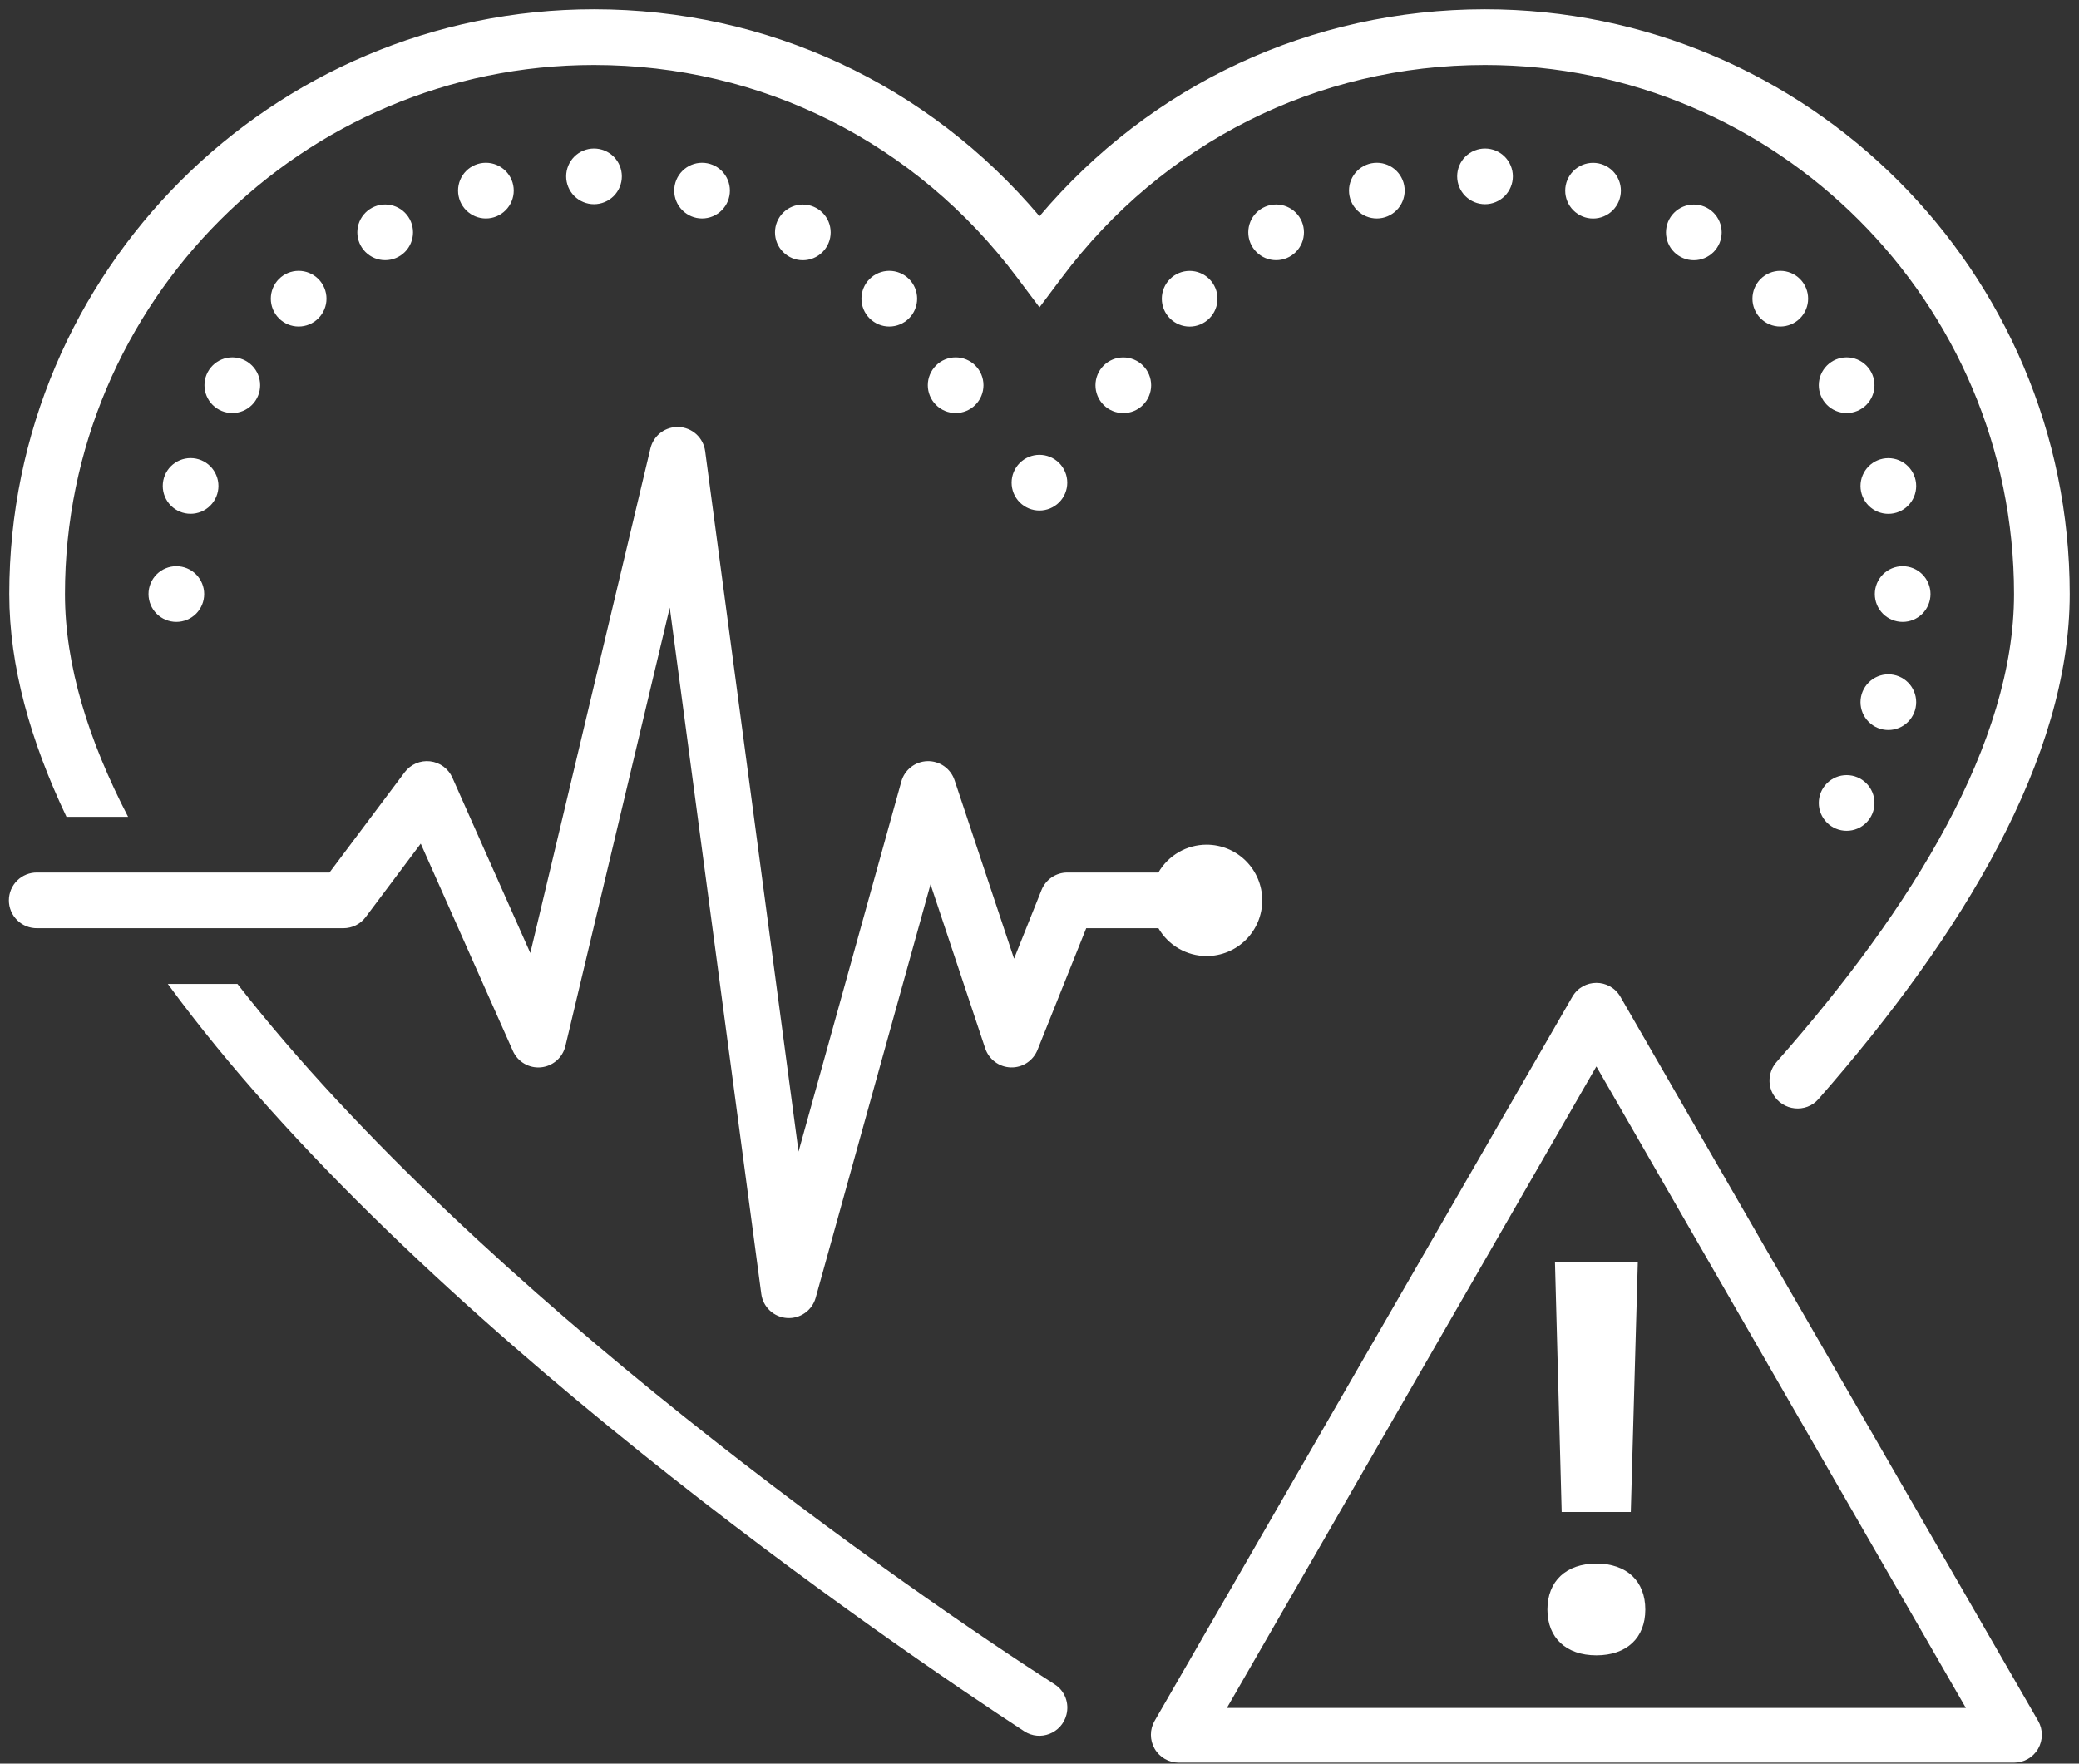 <svg width="112" height="95" viewBox="0 0 112 95" fill="none" xmlns="http://www.w3.org/2000/svg">
<rect x="0" y="0" width="112" height="95" fill="#333333" stroke="none"/>
<path d="M32 0.5C14.63 0.5 0.5 14.63 0.5 32C0.5 35.897 1.652 39.938 3.582 44H6.901C4.776 39.901 3.5 35.847 3.5 32C3.5 16.285 16.285 3.5 32 3.5C41.038 3.5 49.346 7.676 54.799 14.955L56 16.555L57.201 14.955C62.654 7.676 70.963 3.5 80 3.5C95.716 3.5 108.5 16.285 108.5 32C108.5 39.984 103.081 48.84 95.709 57.204C95.281 57.69 95.203 58.392 95.527 58.953C96.042 59.844 97.287 59.979 97.965 59.205C105.742 50.334 111.5 40.802 111.5 32C111.5 14.63 97.37 0.5 80 0.5C70.65 0.5 62.008 4.539 56 11.648C49.992 4.539 41.349 0.5 32 0.5ZM32 8C31.602 8 31.221 8.158 30.939 8.439C30.658 8.721 30.5 9.102 30.5 9.5C30.5 9.898 30.658 10.279 30.939 10.561C31.221 10.842 31.602 11 32 11C32.398 11 32.779 10.842 33.061 10.561C33.342 10.279 33.5 9.898 33.5 9.5C33.5 9.102 33.342 8.721 33.061 8.439C32.779 8.158 32.398 8 32 8ZM80 8C79.602 8 79.221 8.158 78.939 8.439C78.658 8.721 78.5 9.102 78.5 9.5C78.5 9.898 78.658 10.279 78.939 10.561C79.221 10.842 79.602 11 80 11C80.398 11 80.779 10.842 81.061 10.561C81.342 10.279 81.5 9.898 81.5 9.5C81.5 9.102 81.342 8.721 81.061 8.439C80.779 8.158 80.398 8 80 8ZM26.176 8.768C25.778 8.768 25.396 8.926 25.115 9.207C24.834 9.488 24.676 9.87 24.676 10.268C24.676 10.665 24.834 11.047 25.115 11.328C25.396 11.61 25.778 11.768 26.176 11.768C26.574 11.768 26.955 11.61 27.236 11.328C27.518 11.047 27.676 10.665 27.676 10.268C27.676 9.87 27.518 9.488 27.236 9.207C26.955 8.926 26.574 8.768 26.176 8.768ZM37.821 8.768C37.423 8.768 37.042 8.926 36.761 9.207C36.479 9.488 36.321 9.87 36.321 10.268C36.321 10.665 36.479 11.047 36.761 11.328C37.042 11.61 37.423 11.768 37.821 11.768C38.219 11.768 38.601 11.61 38.882 11.328C39.163 11.047 39.321 10.665 39.321 10.268C39.321 9.87 39.163 9.488 38.882 9.207C38.601 8.926 38.219 8.768 37.821 8.768ZM74.173 8.768C73.775 8.768 73.394 8.926 73.112 9.207C72.831 9.488 72.673 9.87 72.673 10.268C72.673 10.665 72.831 11.047 73.112 11.328C73.394 11.61 73.775 11.768 74.173 11.768C74.571 11.768 74.952 11.61 75.234 11.328C75.515 11.047 75.673 10.665 75.673 10.268C75.673 9.87 75.515 9.488 75.234 9.207C74.952 8.926 74.571 8.768 74.173 8.768ZM85.821 8.771C85.424 8.771 85.042 8.929 84.761 9.21C84.479 9.491 84.321 9.873 84.321 10.271C84.321 10.668 84.479 11.05 84.761 11.331C85.042 11.613 85.424 11.771 85.821 11.771C86.219 11.771 86.601 11.613 86.882 11.331C87.163 11.05 87.321 10.668 87.321 10.271C87.321 9.873 87.163 9.491 86.882 9.21C86.601 8.929 86.219 8.771 85.821 8.771ZM20.75 11.015C20.352 11.015 19.971 11.173 19.689 11.454C19.408 11.735 19.25 12.117 19.25 12.515C19.25 12.912 19.408 13.294 19.689 13.575C19.971 13.857 20.352 14.015 20.75 14.015C21.148 14.015 21.529 13.857 21.811 13.575C22.092 13.294 22.25 12.912 22.25 12.515C22.25 12.117 22.092 11.735 21.811 11.454C21.529 11.173 21.148 11.015 20.75 11.015ZM68.747 11.015C68.349 11.015 67.968 11.173 67.686 11.454C67.405 11.735 67.247 12.117 67.247 12.515C67.247 12.912 67.405 13.294 67.686 13.575C67.968 13.857 68.349 14.015 68.747 14.015C69.145 14.015 69.526 13.857 69.808 13.575C70.089 13.294 70.247 12.912 70.247 12.515C70.247 12.117 70.089 11.735 69.808 11.454C69.526 11.173 69.145 11.015 68.747 11.015ZM43.25 11.018C42.852 11.018 42.471 11.176 42.189 11.457C41.908 11.738 41.75 12.12 41.75 12.518C41.75 12.915 41.908 13.297 42.189 13.578C42.471 13.86 42.852 14.018 43.25 14.018C43.648 14.018 44.029 13.86 44.311 13.578C44.592 13.297 44.75 12.915 44.75 12.518C44.75 12.12 44.592 11.738 44.311 11.457C44.029 11.176 43.648 11.018 43.25 11.018ZM91.25 11.018C90.852 11.018 90.471 11.176 90.189 11.457C89.908 11.738 89.75 12.12 89.75 12.518C89.75 12.915 89.908 13.297 90.189 13.578C90.471 13.86 90.852 14.018 91.25 14.018C91.648 14.018 92.029 13.86 92.311 13.578C92.592 13.297 92.75 12.915 92.75 12.518C92.75 12.12 92.592 11.738 92.311 11.457C92.029 11.176 91.648 11.018 91.25 11.018ZM16.089 14.589C15.691 14.589 15.309 14.747 15.028 15.028C14.747 15.309 14.589 15.691 14.589 16.089C14.589 16.487 14.747 16.868 15.028 17.149C15.309 17.431 15.691 17.589 16.089 17.589C16.487 17.589 16.868 17.431 17.149 17.149C17.431 16.868 17.589 16.487 17.589 16.089C17.589 15.691 17.431 15.309 17.149 15.028C16.868 14.747 16.487 14.589 16.089 14.589ZM47.908 14.589C47.51 14.589 47.129 14.747 46.847 15.028C46.566 15.309 46.408 15.691 46.408 16.089C46.408 16.487 46.566 16.868 46.847 17.149C47.129 17.431 47.51 17.589 47.908 17.589C48.306 17.589 48.688 17.431 48.969 17.149C49.25 16.868 49.408 16.487 49.408 16.089C49.408 15.691 49.25 15.309 48.969 15.028C48.688 14.747 48.306 14.589 47.908 14.589ZM95.908 14.589C95.51 14.589 95.129 14.747 94.847 15.028C94.566 15.309 94.408 15.691 94.408 16.089C94.408 16.487 94.566 16.868 94.847 17.149C95.129 17.431 95.51 17.589 95.908 17.589C96.306 17.589 96.688 17.431 96.969 17.149C97.25 16.868 97.408 16.487 97.408 16.089C97.408 15.691 97.25 15.309 96.969 15.028C96.688 14.747 96.306 14.589 95.908 14.589ZM64.089 14.592C63.691 14.592 63.309 14.75 63.028 15.031C62.747 15.312 62.589 15.694 62.589 16.092C62.589 16.49 62.747 16.871 63.028 17.152C63.309 17.434 63.691 17.592 64.089 17.592C64.487 17.592 64.868 17.434 65.15 17.152C65.431 16.871 65.589 16.49 65.589 16.092C65.589 15.694 65.431 15.312 65.15 15.031C64.868 14.75 64.487 14.592 64.089 14.592ZM12.515 19.25C12.117 19.25 11.735 19.408 11.454 19.689C11.173 19.971 11.015 20.352 11.015 20.75C11.015 21.148 11.173 21.529 11.454 21.811C11.735 22.092 12.117 22.25 12.515 22.25C12.912 22.25 13.294 22.092 13.575 21.811C13.857 21.529 14.015 21.148 14.015 20.75C14.015 20.352 13.857 19.971 13.575 19.689C13.294 19.408 12.912 19.25 12.515 19.25ZM51.482 19.25C51.085 19.25 50.703 19.408 50.422 19.689C50.141 19.971 49.982 20.352 49.982 20.75C49.982 21.148 50.141 21.529 50.422 21.811C50.703 22.092 51.085 22.25 51.482 22.25C51.88 22.25 52.262 22.092 52.543 21.811C52.824 21.529 52.982 21.148 52.982 20.75C52.982 20.352 52.824 19.971 52.543 19.689C52.262 19.408 51.88 19.25 51.482 19.25ZM99.482 19.25C99.085 19.25 98.703 19.408 98.422 19.689C98.141 19.971 97.982 20.352 97.982 20.75C97.982 21.148 98.141 21.529 98.422 21.811C98.703 22.092 99.085 22.25 99.482 22.25C99.88 22.25 100.262 22.092 100.543 21.811C100.824 21.529 100.982 21.148 100.982 20.75C100.982 20.352 100.824 19.971 100.543 19.689C100.262 19.408 99.88 19.25 99.482 19.25ZM60.515 19.253C60.117 19.253 59.735 19.411 59.454 19.692C59.173 19.974 59.015 20.355 59.015 20.753C59.015 21.151 59.173 21.532 59.454 21.814C59.735 22.095 60.117 22.253 60.515 22.253C60.913 22.253 61.294 22.095 61.575 21.814C61.857 21.532 62.015 21.151 62.015 20.753C62.015 20.355 61.857 19.974 61.575 19.692C61.294 19.411 60.913 19.253 60.515 19.253ZM36.559 23C36.508 22.998 36.457 22.999 36.406 23.003C36.086 23.023 35.78 23.145 35.534 23.352C35.289 23.559 35.116 23.839 35.041 24.151L28.569 51.336L24.371 41.891C24.265 41.651 24.098 41.444 23.887 41.289C23.676 41.135 23.428 41.038 23.168 41.009C22.908 40.979 22.645 41.019 22.405 41.122C22.165 41.226 21.956 41.391 21.799 41.601L17.75 47H2C1.801 46.997 1.604 47.034 1.419 47.108C1.235 47.182 1.067 47.292 0.926 47.432C0.784 47.571 0.672 47.738 0.595 47.921C0.518 48.104 0.479 48.301 0.479 48.5C0.479 48.699 0.518 48.896 0.595 49.079C0.672 49.262 0.784 49.429 0.926 49.568C1.067 49.708 1.235 49.818 1.419 49.892C1.604 49.966 1.801 50.003 2 50H18.5C18.733 50 18.963 49.946 19.172 49.842C19.38 49.737 19.561 49.586 19.701 49.399L22.666 45.444L27.629 56.609C27.756 56.896 27.97 57.136 28.241 57.294C28.512 57.453 28.825 57.523 29.137 57.494C29.45 57.465 29.745 57.339 29.982 57.134C30.22 56.928 30.386 56.654 30.459 56.349L36.081 32.73L41.012 69.699C41.057 70.042 41.22 70.358 41.472 70.595C41.724 70.831 42.051 70.974 42.395 70.997C42.74 71.021 43.083 70.925 43.365 70.725C43.647 70.526 43.852 70.234 43.944 69.901L50.129 47.636L53.076 56.475C53.174 56.766 53.358 57.02 53.605 57.203C53.851 57.387 54.148 57.49 54.455 57.498C54.762 57.508 55.065 57.422 55.322 57.254C55.578 57.085 55.777 56.842 55.892 56.557L58.517 50H62.407C62.67 50.455 63.048 50.834 63.503 51.097C63.958 51.36 64.474 51.499 65 51.5C65.796 51.5 66.559 51.184 67.121 50.621C67.684 50.059 68 49.296 68 48.5C68 47.704 67.684 46.941 67.121 46.379C66.559 45.816 65.796 45.5 65 45.5C64.474 45.5 63.957 45.639 63.501 45.903C63.046 46.166 62.667 46.544 62.404 47H57.5C57.2 47 56.908 47.09 56.66 47.258C56.412 47.427 56.22 47.665 56.108 47.943L54.629 51.641L51.424 42.025C51.322 41.721 51.125 41.457 50.862 41.272C50.599 41.088 50.284 40.993 49.963 41.001C49.642 41.009 49.331 41.12 49.078 41.318C48.825 41.515 48.642 41.789 48.556 42.099L43.019 62.032L37.988 24.301C37.941 23.95 37.772 23.628 37.511 23.389C37.249 23.151 36.912 23.014 36.559 23ZM55.997 24.5C55.599 24.5 55.218 24.658 54.936 24.939C54.655 25.221 54.497 25.602 54.497 26C54.497 26.398 54.655 26.779 54.936 27.061C55.218 27.342 55.599 27.5 55.997 27.5C56.395 27.5 56.776 27.342 57.058 27.061C57.339 26.779 57.497 26.398 57.497 26C57.497 25.602 57.339 25.221 57.058 24.939C56.776 24.658 56.395 24.5 55.997 24.5ZM10.268 24.676C9.87 24.676 9.488 24.834 9.207 25.115C8.926 25.396 8.768 25.778 8.768 26.176C8.768 26.574 8.926 26.955 9.207 27.236C9.488 27.518 9.87 27.676 10.268 27.676C10.465 27.676 10.66 27.637 10.842 27.562C11.024 27.486 11.189 27.376 11.328 27.236C11.467 27.097 11.578 26.932 11.653 26.75C11.729 26.568 11.768 26.373 11.768 26.176C11.768 25.979 11.729 25.784 11.653 25.602C11.578 25.42 11.467 25.254 11.328 25.115C11.189 24.976 11.024 24.865 10.842 24.79C10.66 24.715 10.465 24.676 10.268 24.676ZM101.729 24.679C101.332 24.679 100.95 24.837 100.669 25.118C100.388 25.399 100.229 25.781 100.229 26.179C100.229 26.576 100.388 26.958 100.669 27.239C100.95 27.521 101.332 27.679 101.729 27.679C102.127 27.679 102.509 27.521 102.79 27.239C103.071 26.958 103.229 26.576 103.229 26.179C103.229 25.781 103.071 25.399 102.79 25.118C102.509 24.837 102.127 24.679 101.729 24.679ZM9.5 30.5C9.102 30.5 8.721 30.658 8.439 30.939C8.158 31.221 8 31.602 8 32C8 32.398 8.158 32.779 8.439 33.061C8.721 33.342 9.102 33.5 9.5 33.5C9.898 33.5 10.279 33.342 10.561 33.061C10.842 32.779 11 32.398 11 32C11 31.602 10.842 31.221 10.561 30.939C10.279 30.658 9.898 30.5 9.5 30.5ZM102.5 30.5C102.102 30.5 101.721 30.658 101.439 30.939C101.158 31.221 101 31.602 101 32C101 32.398 101.158 32.779 101.439 33.061C101.721 33.342 102.102 33.5 102.5 33.5C102.898 33.5 103.279 33.342 103.561 33.061C103.842 32.779 104 32.398 104 32C104 31.602 103.842 31.221 103.561 30.939C103.279 30.658 102.898 30.5 102.5 30.5ZM101.729 36.324C101.332 36.324 100.95 36.482 100.669 36.764C100.388 37.045 100.229 37.426 100.229 37.824C100.229 38.222 100.388 38.604 100.669 38.885C100.95 39.166 101.332 39.324 101.729 39.324C102.127 39.324 102.509 39.166 102.79 38.885C103.071 38.604 103.229 38.222 103.229 37.824C103.229 37.426 103.071 37.045 102.79 36.764C102.509 36.482 102.127 36.324 101.729 36.324ZM99.482 41.753C99.085 41.753 98.703 41.911 98.422 42.192C98.141 42.474 97.982 42.855 97.982 43.253C97.982 43.651 98.141 44.032 98.422 44.314C98.703 44.595 99.085 44.753 99.482 44.753C99.88 44.753 100.262 44.595 100.543 44.314C100.824 44.032 100.982 43.651 100.982 43.253C100.982 42.855 100.824 42.474 100.543 42.192C100.262 41.911 99.88 41.753 99.482 41.753ZM86 52.944C85.495 52.944 84.991 53.197 84.702 53.697L62.202 92.697C61.934 93.161 61.935 93.732 62.202 94.197C62.469 94.662 62.965 94.947 63.5 94.947H108.5C109.036 94.947 109.531 94.662 109.798 94.197C110.065 93.734 110.066 93.162 109.798 92.697L87.298 53.697C87.009 53.197 86.505 52.944 86 52.944ZM9.04 53C22.192 71.009 48.338 88.784 55.177 93.257C56.036 93.819 57.191 93.365 57.45 92.372C57.614 91.747 57.369 91.085 56.826 90.737C49.331 85.933 25.835 69.724 12.79 53H9.04ZM86 57.447L105.904 92H66.096L86 57.447ZM83.77 68L84.131 81.447H87.855L88.232 68H83.77ZM86 84.225C84.377 84.225 83.363 85.167 83.363 86.703C83.363 88.226 84.377 89.167 86 89.167C87.638 89.167 88.637 88.224 88.637 86.703C88.637 85.167 87.638 84.225 86 84.225Z" fill="white"/>
</svg>
